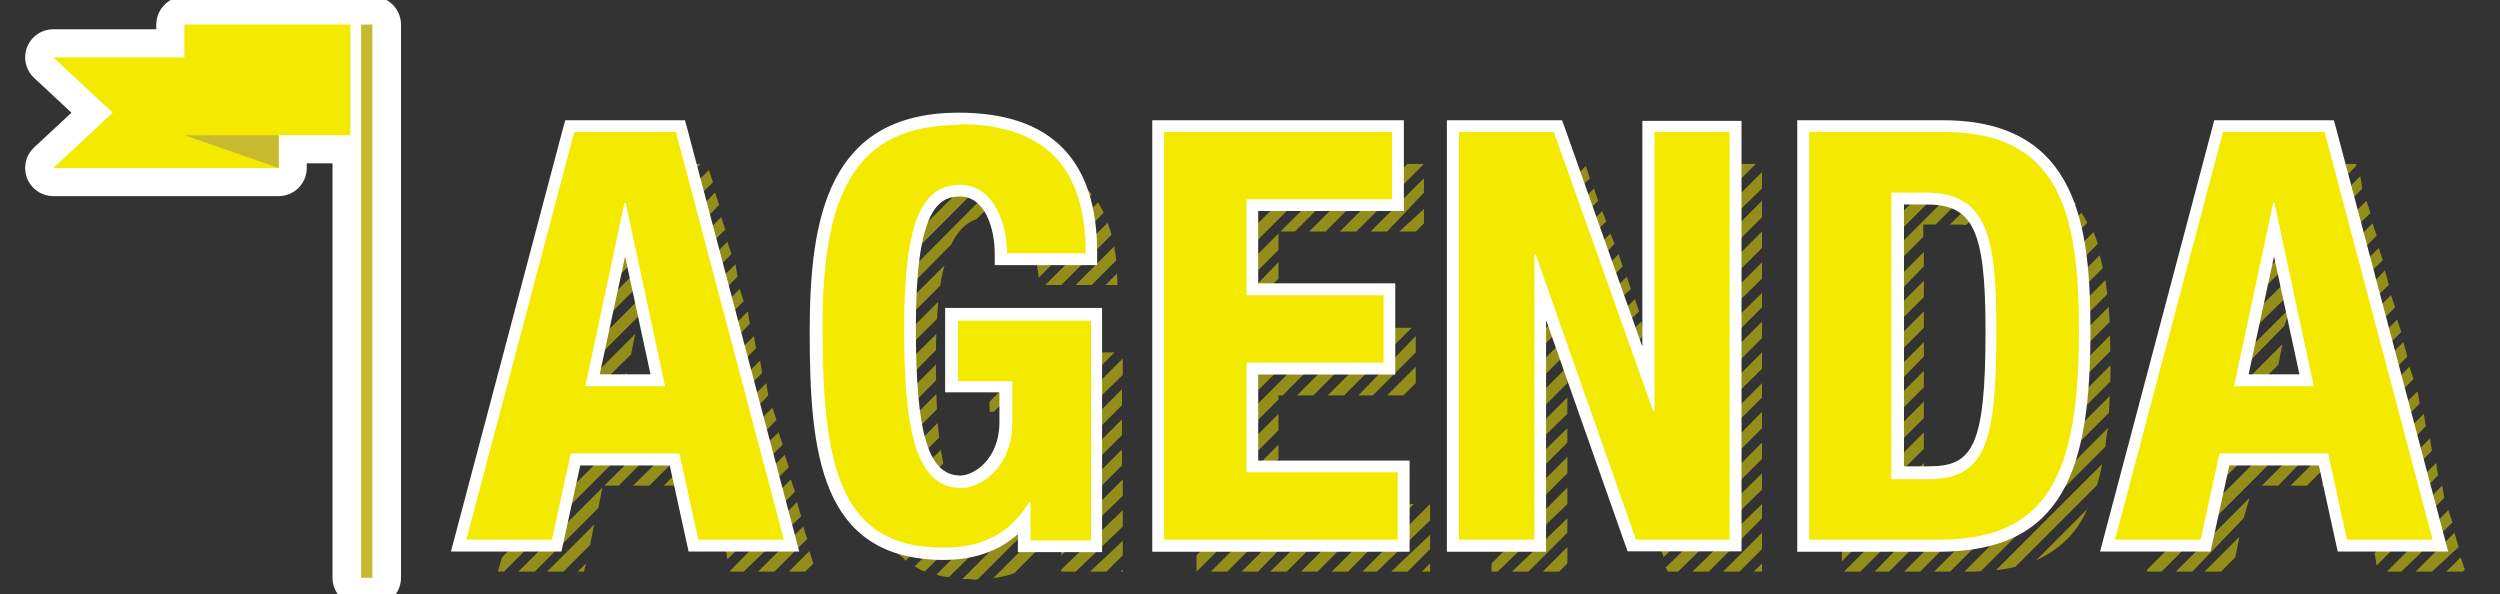 <svg xmlns="http://www.w3.org/2000/svg" xmlns:xlink="http://www.w3.org/1999/xlink" version="1.1" x="0px" y="0px" width="122.02px" height="29px" viewBox="0 0 122.02 29" enable-background="new 0 0 122.02 29" xml:space="preserve"><rect x="0" y="0" width="122.02" height="29" fill="#333333" stroke="none"/><g><g><g opacity="0.5"><g><g><polygon fill="#F3EA00" points="114.1,18.5 114.2,19.2 117.2,16.2 117,15.6"/></g><g><polygon fill="#F3EA00" points="113.3,14.9 113.4,15.5 116.3,12.7 116.1,12.1"/></g><g><polygon fill="#F3EA00" points="110.4,23.7 111.2,23.7 114.4,20.4 113.7,20.4"/></g><g><polygon fill="#F3EA00" points="114.3,19.7 114.5,20.4 117.5,17.4 117.3,16.7"/></g><g><polygon fill="#F3EA00" points="113.8,17.3 114,17.9 116.9,15 116.7,14.4"/></g><g><polygon fill="#F3EA00" points="117.8,18.5 117.6,17.9 111.8,23.7 112.6,23.7"/></g><g><polygon fill="#F3EA00" points="113.6,16.1 113.7,16.7 116.6,13.9 116.4,13.2"/></g><g><polygon fill="#F3EA00" points="112.2,20.4 104.8,27.8 104.8,27.9 105.5,27.9 113,20.4"/></g><g><polygon fill="#F3EA00" points="112.1,8 111.4,8 109.6,9.8 109.3,10.8"/></g><g><polygon fill="#F3EA00" points="113,13.7 113.2,14.3 116,11.5 115.8,10.9"/></g><g><polygon fill="#F3EA00" points="118.3,20.2 114.8,23.7 115.2,23.7 115.3,24 118.4,20.8"/></g><g><polygon fill="#F3EA00" points="112.4,12.2 112.5,11.5 112.6,11.5 112.7,11.9 115.3,9.2 115.2,8.6 108,15.8 107.7,16.8"/></g><g><polygon fill="#F3EA00" points="115,8.1 115,8 114.3,8 108.5,13.8 108.3,14.8"/></g><g><polygon fill="#F3EA00" points="113.6,8 112.8,8 109.1,11.8 108.8,12.8"/></g><g><polygon fill="#F3EA00" points="109.8,8.8 110.7,8 110.1,8"/></g><g><polygon fill="#F3EA00" points="112,14.1 112.2,13.1 107.5,17.8 107.2,18.8"/></g><g><polygon fill="#F3EA00" points="119,23.2 118.9,22.6 115.7,25.8 115.8,26.4"/></g><g><polygon fill="#F3EA00" points="119.3,24.3 119.2,23.7 115.9,27 116,27.6"/></g><g><polygon fill="#F3EA00" points="118.1,19.7 118,19.1 113.3,23.7 114.1,23.7"/></g><g><polygon fill="#F3EA00" points="118.7,22 118.6,21.4 115.4,24.6 115.5,25.2"/></g><g><polygon fill="#F3EA00" points="119.7,25.5 119.5,24.9 116.5,27.9 117.2,27.9"/></g><g><polygon fill="#F3EA00" points="112.8,12.5 112.9,13.1 115.7,10.4 115.5,9.8"/></g><g><polygon fill="#F3EA00" points="120,26.7 119.8,26 117.9,27.9 118.7,27.9"/></g><g><polygon fill="#F3EA00" points="120.3,27.8 120.1,27.2 119.4,27.9 120.2,27.9"/></g><g><polygon fill="#F3EA00" points="111.2,17.8 111.4,16.8 106.4,21.8 106.1,22.8"/></g><g><polygon fill="#F3EA00" points="110.8,19.7 111,18.7 105.9,23.8 105.6,24.8"/></g><g><polygon fill="#F3EA00" points="109.1,27.2 109.3,26.2 107.6,27.9 108.4,27.9"/></g><g><polygon fill="#F3EA00" points="111.5,15.9 111.8,15 107,19.8 106.7,20.8"/></g><g><polygon fill="#F3EA00" points="109.5,25.3 109.8,24.3 106.2,27.9 107,27.9"/></g><g><polygon fill="#F3EA00" points="111.5,20.4 110.7,20.4 105.4,25.8 105.1,26.8"/></g></g><g><g><path fill="#F3EA00" d="M97.56 11.51c0.15 0.1 0.3 0.2 0.4 0.38l2.66-2.66c-0.14-0.12-0.29-0.22-0.45-0.32L97.56 11.51z"/></g><g><path fill="#F3EA00" d="M99 17.43c0 0.1 0 0.2 0 0.36c0 0.1 0 0.3 0 0.42l3.85-3.85c-0.03-0.23-0.05-0.47-0.09-0.69 L99 17.43z"/></g><g><path fill="#F3EA00" d="M98.97 15.99c0.01 0.2 0 0.5 0 0.76l3.66-3.66c-0.04-0.22-0.09-0.43-0.15-0.63L98.97 15.99z"/></g><g><path fill="#F3EA00" d="M103 18.62c0.01-0.26 0.01-0.52 0.01-0.79l-4.27 4.27c-0.07 0.4-0.16 0.75-0.27 1.05L103 18.62z"/></g><g><path fill="#F3EA00" d="M98.25 12.29c0.09 0.2 0.2 0.3 0.2 0.54l2.87-2.87c-0.12-0.14-0.23-0.28-0.36-0.42L98.25 12.29z"/></g><g><path fill="#F3EA00" d="M98.65 13.36c0.05 0.2 0.1 0.4 0.1 0.64l3.13-3.13c-0.09-0.17-0.18-0.33-0.29-0.49L98.65 13.36z"/></g><g><path fill="#F3EA00" d="M98.87 14.61c0.02 0.2 0.1 0.5 0.1 0.71l3.42-3.42c-0.06-0.2-0.13-0.39-0.21-0.57L98.87 14.61z"/></g><g><path fill="#F3EA00" d="M98.99 18.91c-0.01 0.28-0.01 0.54-0.02 0.8l4-4c-0.02-0.25-0.03-0.49-0.05-0.73L98.99 18.91z"/></g><g><polygon fill="#F3EA00" points="89.9,8.2 90.1,8 89.9,8"/></g><g><polygon fill="#F3EA00" points="91.5,8 90.8,8 89.9,8.9 89.9,9.7"/></g><g><path fill="#F3EA00" d="M102.87 20.91l-6.99 6.99h0.31c0.17 0 0.33-0.01 0.49-0.02l6.08-6.08 C102.8 21.5 102.8 21.2 102.9 20.91z"/></g><g><polygon fill="#F3EA00" points="94.5,8 93.7,8 89.9,11.9 89.9,12.6"/></g><g><polygon fill="#F3EA00" points="93,8 92.2,8 89.9,10.4 89.9,11.2"/></g><g><path fill="#F3EA00" d="M93.87 11.56v-0.6h0.6l2.91-2.91c-0.24-0.02-0.49-0.03-0.75-0.03l-6.78 6.78v0.78L93.87 11.56z"/></g><g><path fill="#F3EA00" d="M98.93 20.44c-0.02 0.3-0.04 0.58-0.08 0.85l4.15-4.15c0-0.26-0.01-0.51-0.02-0.76L98.93 20.44z"/></g><g><polygon fill="#F3EA00" points="96,8 95.2,8 89.9,13.3 89.9,14.1"/></g><g><path fill="#F3EA00" d="M96.81 24.8c-0.27 0.08-0.57 0.12-0.91 0.13l-2.96 2.97h0.78L96.81 24.8z"/></g><g><polygon fill="#F3EA00" points="93.9,24.8 93.9,24 90,27.9 90.8,27.9"/></g><g><path fill="#F3EA00" d="M96.54 11.06c0.21 0.1 0.4 0.1 0.6 0.19l2.6-2.6c-0.17-0.08-0.35-0.16-0.55-0.23L96.54 11.06z"/></g><g><polygon fill="#F3EA00" points="93.9,23.3 93.9,22.6 89.9,26.6 89.9,27.4"/></g><g><polygon fill="#F3EA00" points="95.2,24.9 94.4,24.9 91.5,27.9 92.2,27.9"/></g><g><path fill="#F3EA00" d="M101.94 24.78l-2.56 2.57C100.55 26.8 101.4 26 101.9 24.78z"/></g><g><path fill="#F3EA00" d="M102.35 23.68c0.1-0.33 0.18-0.67 0.26-1.04l-5.19 5.19c0.33-0.04 0.64-0.09 0.94-0.16L102.35 23.68z"/></g><g><path fill="#F3EA00" d="M102.93 20.15c0.02-0.26 0.03-0.54 0.04-0.82L94.4 27.9h0.78L102.93 20.15z"/></g><g><polygon fill="#F3EA00" points="93.9,21.9 93.9,21.1 89.9,25.1 89.9,25.9"/></g><g><polygon fill="#F3EA00" points="93.9,20.4 93.9,19.6 89.9,23.6 89.9,24.4"/></g><g><path fill="#F3EA00" d="M95.17 10.96h0.4c0.13 0 0.2 0 0.4 0.02l2.71-2.71c-0.2-0.05-0.42-0.1-0.64-0.13L95.17 10.96z"/></g><g><polygon fill="#F3EA00" points="93.9,14.5 93.9,13.7 89.9,17.7 89.9,18.5"/></g><g><polygon fill="#F3EA00" points="93.9,13 93.9,12.3 89.9,16.3 89.9,17.1"/></g><g><polygon fill="#F3EA00" points="93.9,16 93.9,15.2 89.9,19.2 89.9,20"/></g><g><polygon fill="#F3EA00" points="93.9,18.9 93.9,18.1 89.9,22.1 89.9,22.9"/></g><g><polygon fill="#F3EA00" points="93.9,17.4 93.9,16.7 89.9,20.7 89.9,21.5"/></g></g><g><g><polygon fill="#F3EA00" points="80.7,17.4 80.5,16.8 78.3,19 78.5,19.6"/></g><g><polygon fill="#F3EA00" points="80,15.2 79.8,14.6 77.5,16.8 77.7,17.4"/></g><g><polygon fill="#F3EA00" points="81.1,18.4 80.9,17.9 78.7,20.1 78.9,20.7"/></g><g><polygon fill="#F3EA00" points="80.3,16.3 80.1,15.7 77.9,17.9 78.1,18.5"/></g><g><polygon fill="#F3EA00" points="86,18 86,17.2 82.3,20.9 82.3,21.6 82.2,21.6 82.1,21.1 79.8,23.4 80,23.9"/></g><g><polygon fill="#F3EA00" points="82.3,19.4 82.3,20.2 86,16.5 86,15.7"/></g><g><polygon fill="#F3EA00" points="82.3,16.5 82.3,17.2 86,13.6 86,12.8"/></g><g><polygon fill="#F3EA00" points="76.8,14.7 77,15.2 79.2,13 79,12.4"/></g><g><polygon fill="#F3EA00" points="81.9,20.6 81.7,20 79.4,22.3 79.6,22.9"/></g><g><polygon fill="#F3EA00" points="82.3,17.9 82.3,18.7 86,15 86,14.3"/></g><g><polygon fill="#F3EA00" points="75.4,8 74.6,8 72.8,9.8 72.8,10.6"/></g><g><polygon fill="#F3EA00" points="79.6,14.1 79.4,13.5 77.1,15.8 77.3,16.3"/></g><g><polygon fill="#F3EA00" points="76.5,23.8 72.8,27.5 72.8,27.9 73.1,27.9 76.5,24.6"/></g><g><polygon fill="#F3EA00" points="86,23.1 81.3,27.7 81.4,27.9 81.9,27.9 86,23.9"/></g><g><polygon fill="#F3EA00" points="76.8,8 76.1,8 72.8,11.3 72.8,12.1"/></g><g><polygon fill="#F3EA00" points="73.9,8 73.1,8 72.8,8.3 72.8,9.1"/></g><g><polygon fill="#F3EA00" points="77.6,8.7 77.4,8.1 72.8,12.8 72.8,13.5"/></g><g><polygon fill="#F3EA00" points="78.4,10.8 78.2,10.3 72.8,15.7 72.8,16.5"/></g><g><polygon fill="#F3EA00" points="76.5,14.3 76.5,14 76.5,14 76.6,14.2 78.8,11.9 78.6,11.4 72.8,17.2 72.8,17.9"/></g><g><polygon fill="#F3EA00" points="78,9.8 77.8,9.2 72.8,14.2 72.8,15"/></g><g><polygon fill="#F3EA00" points="81.5,19.5 81.3,18.9 79,21.2 79.2,21.8"/></g><g><polygon fill="#F3EA00" points="86,19.4 86,18.7 80.2,24.5 80.4,25"/></g><g><polygon fill="#F3EA00" points="86,20.9 86,20.1 80.6,25.6 80.8,26.1"/></g><g><polygon fill="#F3EA00" points="76.5,27.5 76.5,26.7 75.3,27.9 76.1,27.9"/></g><g><polygon fill="#F3EA00" points="76.5,23.1 76.5,22.3 72.8,26 72.8,26.8"/></g><g><polygon fill="#F3EA00" points="76.5,26 76.5,25.3 73.8,27.9 74.6,27.9"/></g><g><polygon fill="#F3EA00" points="86,26.8 86,26 84.1,27.9 84.9,27.9"/></g><g><polygon fill="#F3EA00" points="86,27.5 85.6,27.9 86,27.9"/></g><g><polygon fill="#F3EA00" points="76.5,21.6 76.5,20.9 72.8,24.5 72.8,25.3"/></g><g><polygon fill="#F3EA00" points="86,22.4 86,21.6 81,26.6 81.2,27.2"/></g><g><polygon fill="#F3EA00" points="86,25.3 86,24.6 82.6,27.9 83.4,27.9"/></g><g><polygon fill="#F3EA00" points="76.5,17.2 76.5,16.4 72.8,20.1 72.8,20.9"/></g><g><polygon fill="#F3EA00" points="76.5,20.2 76.5,19.4 72.8,23.1 72.8,23.8"/></g><g><polygon fill="#F3EA00" points="82.3,9.1 82.3,9.9 84.2,8 83.4,8"/></g><g><polygon fill="#F3EA00" points="82.3,12.1 82.3,12.8 86,9.2 86,8.4"/></g><g><polygon fill="#F3EA00" points="82.3,13.5 82.3,14.3 86,10.6 86,9.8"/></g><g><polygon fill="#F3EA00" points="82.3,10.6 82.3,11.4 85.7,8 84.9,8"/></g><g><polygon fill="#F3EA00" points="82.3,8.4 82.7,8 82.3,8"/></g><g><polygon fill="#F3EA00" points="82.3,15 82.3,15.8 86,12.1 86,11.3"/></g><g><polygon fill="#F3EA00" points="76.5,18.7 76.5,17.9 72.8,21.6 72.8,22.4"/></g><g><polygon fill="#F3EA00" points="76.5,15.7 76.5,15 72.8,18.6 72.8,19.4"/></g></g><g><g><polygon fill="#F3EA00" points="62.4,12.2 62.4,11.4 58.4,15.4 58.4,16.2"/></g><g><polygon fill="#F3EA00" points="62.5,11.3 63.2,11.3 66.5,8 65.8,8"/></g><g><polygon fill="#F3EA00" points="63.9,11.3 64.7,11.3 68,8 67.2,8"/></g><g><polygon fill="#F3EA00" points="63,16 62.4,16 62.4,15.8 58.4,19.8 58.4,20.6"/></g><g><polygon fill="#F3EA00" points="62.4,13.6 62.4,12.8 58.4,16.9 58.4,17.6"/></g><g><polygon fill="#F3EA00" points="66.9,11.3 67.7,11.3 69.5,9.4 69.5,8.7"/></g><g><polygon fill="#F3EA00" points="64.5,16 63.7,16 58.4,21.3 58.4,22"/></g><g><polygon fill="#F3EA00" points="62.4,15.1 62.4,14.3 58.4,18.3 58.4,19.1"/></g><g><polygon fill="#F3EA00" points="59.2,8 58.4,8 58.4,8 58.4,8.8"/></g><g><polygon fill="#F3EA00" points="62.4,23.1 58.4,27.1 58.4,27.9 58.4,27.9 62.4,23.9"/></g><g><polygon fill="#F3EA00" points="68.3,11.3 69.1,11.3 69.5,10.9 69.5,10.2"/></g><g><polygon fill="#F3EA00" points="60.6,8 59.9,8 58.4,9.5 58.4,10.3"/></g><g><polygon fill="#F3EA00" points="62.1,8 61.4,8 58.4,11 58.4,11.8"/></g><g><polygon fill="#F3EA00" points="65.1,8 64.3,8 58.4,13.9 58.4,14.7"/></g><g><polygon fill="#F3EA00" points="63.6,8 62.8,8 58.4,12.4 58.4,13.2"/></g><g><polygon fill="#F3EA00" points="65.4,11.3 66.2,11.3 69.5,8 68.7,8"/></g><g><polygon fill="#F3EA00" points="64.6,24.6 63.9,24.6 60.6,27.9 61.4,27.9"/></g><g><polygon fill="#F3EA00" points="66.1,24.6 65.3,24.6 62,27.9 62.8,27.9"/></g><g><polygon fill="#F3EA00" points="69,24.6 68.3,24.6 65,27.9 65.8,27.9"/></g><g><polygon fill="#F3EA00" points="67.6,24.6 66.8,24.6 63.5,27.9 64.3,27.9"/></g><g><polygon fill="#F3EA00" points="62.4,19.5 62.4,19.3 62.6,19.3 65.9,16 65.1,16 58.4,22.7 58.4,23.5"/></g><g><polygon fill="#F3EA00" points="69.8,26.8 69.8,26.1 67.9,27.9 68.7,27.9"/></g><g><polygon fill="#F3EA00" points="69.8,25.4 69.8,24.6 69.8,24.6 66.5,27.9 67.2,27.9"/></g><g><polygon fill="#F3EA00" points="69.8,27.5 69.4,27.9 69.8,27.9"/></g><g><polygon fill="#F3EA00" points="66.3,19.3 67,19.3 69.1,17.2 69.1,16.4"/></g><g><polygon fill="#F3EA00" points="67.7,19.3 68.5,19.3 69.1,18.7 69.1,17.9"/></g><g><polygon fill="#F3EA00" points="64.8,19.3 65.6,19.3 68.9,16 68.1,16"/></g><g><polygon fill="#F3EA00" points="62.4,22.4 62.4,21.7 58.4,25.7 58.4,26.5"/></g><g><polygon fill="#F3EA00" points="63.2,24.6 62.4,24.6 62.4,24.6 59.1,27.9 59.9,27.9"/></g><g><polygon fill="#F3EA00" points="63.3,19.3 64.1,19.3 67.4,16 66.6,16"/></g><g><polygon fill="#F3EA00" points="62.4,21 62.4,20.2 58.4,24.2 58.4,25"/></g></g><g><g><path fill="#F3EA00" d="M54.54 13.91c0-0.19-0.01-0.37-0.02-0.56l-0.56 0.56H54.54z"/></g><g><polygon fill="#F3EA00" points="49.2,20.1 50,20.1 53,17.2 52.2,17.2"/></g><g><polygon fill="#F3EA00" points="50.9,21.4 50.9,22.1 54.8,18.3 54.8,17.5"/></g><g><path fill="#F3EA00" d="M54.76 19.78V19l-3.91 3.91c-0.11 0.59-0.35 1.06-0.65 1.43L54.76 19.78z"/></g><g><polygon fill="#F3EA00" points="50.7,20.1 50.9,20.1 50.9,20.7 54.4,17.2 53.6,17.2"/></g><g><polygon fill="#F3EA00" points="48.3,17.4 48.5,17.2 48.3,17.2"/></g><g><polygon fill="#F3EA00" points="50,17.2 49.2,17.2 48.3,18.1 48.3,18.9"/></g><g><polygon fill="#F3EA00" points="48.3,19.6 48.3,20.1 48.5,20.1 51.5,17.2 50.7,17.2"/></g><g><path fill="#F3EA00" d="M50.44 12.34l2.85-2.85c-0.12-0.14-0.24-0.28-0.37-0.4l-2.71 2.71C50.3 12 50.4 12.2 50.4 12.34z "/></g><g><path fill="#F3EA00" d="M46.07 12.98l-4.4 4.4c0 0.1 0 0.2 0 0.35c0 0.1 0 0.3 0 0.43l4.22-4.22 C45.94 13.6 46 13.3 46.1 12.98z"/></g><g><path fill="#F3EA00" d="M54.76 20.47l-7.79 7.79c0.2 0 0.4 0 0.6 0.03c0.05 0 0.1-0.01 0.15-0.01l7.04-7.04V20.47z"/></g><g><polygon fill="#F3EA00" points="54.8,24.9 51.8,27.8 51.8,27.9 52.5,27.9 54.8,25.7"/></g><g><path fill="#F3EA00" d="M46.02 7.93c-0.53 0.16-1.01 0.37-1.43 0.65l-1.31 1.31c-0.32 0.46-0.58 0.98-0.8 1.58L46.02 7.93z"/></g><g><path fill="#F3EA00" d="M46.43 11.93c0.31-0.65 0.71-1.06 1.24-1.24l2.85-2.85c-0.21-0.05-0.43-0.09-0.65-0.12l-8.15 8.2 c-0.01 0.27-0.03 0.53-0.04 0.81L46.43 11.93z"/></g><g><path fill="#F3EA00" d="M52.5 13.91h0.78l1.2-1.2c-0.02-0.23-0.06-0.46-0.1-0.68L52.5 13.91z"/></g><g><path fill="#F3EA00" d="M47.78 7.64c-0.3 0.02-0.59 0.05-0.87 0.09l-4.74 4.74c-0.08 0.31-0.15 0.64-0.2 0.98L47.78 7.64z"/></g><g><path fill="#F3EA00" d="M49.24 7.65C49 7.6 48.8 7.6 48.5 7.62l-6.64 6.64c-0.03 0.28-0.06 0.57-0.08 0.86L49.24 7.65z"/></g><g><polygon fill="#F3EA00" points="54.8,27.8 54.7,27.9 54.8,27.9"/></g><g><path fill="#F3EA00" d="M46.93 24.67c-0.12-0.13-0.23-0.28-0.33-0.45l-2.8 2.8c0.13 0.1 0.3 0.2 0.4 0.35L46.93 24.67z"/></g><g><path fill="#F3EA00" d="M47.82 25.25c-0.19-0.06-0.37-0.13-0.53-0.25l-2.65 2.64c0.17 0.1 0.3 0.2 0.5 0.25L47.82 25.25z"/></g><g><path fill="#F3EA00" d="M49.68 24.87c-0.42 0.31-0.87 0.47-1.24 0.47c0 0-0.01 0-0.01 0l-2.72 2.7 c0.2 0.1 0.4 0.1 0.6 0.13L49.68 24.87z"/></g><g><path fill="#F3EA00" d="M46.38 23.76c-0.07-0.18-0.14-0.37-0.2-0.58l-3.05 3.05c0.1 0.2 0.2 0.3 0.3 0.44L46.38 23.76z"/></g><g><path fill="#F3EA00" d="M54.76 22.72v-0.78l-6.28 6.28c0.36-0.05 0.7-0.13 1.02-0.24L54.76 22.72z"/></g><g><path fill="#F3EA00" d="M46.04 22.62c-0.04-0.21-0.08-0.43-0.12-0.66l-3.29 3.29c0.08 0.2 0.2 0.4 0.2 0.53L46.04 22.62z"/></g><g><polygon fill="#F3EA00" points="54.8,27.1 54.8,26.4 53.2,27.9 54,27.9"/></g><g><path fill="#F3EA00" d="M51.02 13.91h0.78l2.45-2.45c-0.05-0.21-0.12-0.4-0.19-0.59L51.02 13.91z"/></g><g><polygon fill="#F3EA00" points="54.8,24.2 54.8,23.4 51.8,26.4 51.8,27.1"/></g><g><path fill="#F3EA00" d="M48.48 10.58c0.23 0 0.5 0.1 0.6 0.14l2.5-2.5C51.44 8.1 51.3 8.1 51.1 8L48.48 10.58z"/></g><g><path fill="#F3EA00" d="M49.56 10.97c0.14 0.1 0.3 0.2 0.4 0.39l2.6-2.6c-0.15-0.11-0.3-0.21-0.47-0.31L49.56 10.97z"/></g><g><path fill="#F3EA00" d="M50.59 12.88c0.05 0.2 0.1 0.5 0.1 0.68l3.18-3.18c-0.08-0.17-0.18-0.34-0.28-0.5L50.59 12.88z"/></g><g><path fill="#F3EA00" d="M45.73 15.57c0.02-0.29 0.04-0.58 0.06-0.84l-4.12 4.12c0 0.3 0 0.5 0 0.76L45.73 15.57z"/></g><g><path fill="#F3EA00" d="M45.69 18.56c0-0.25-0.01-0.51-0.01-0.77l-3.85 3.85c0.02 0.2 0.1 0.5 0.1 0.7L45.69 18.56z"/></g><g><path fill="#F3EA00" d="M45.68 17.09c0-0.28 0.01-0.54 0.02-0.79l-3.98 3.97c0.01 0.2 0 0.5 0.1 0.73L45.68 17.09z"/></g><g><path fill="#F3EA00" d="M45.73 19.98c-0.01-0.24-0.02-0.49-0.03-0.75L42 22.94c0.04 0.2 0.1 0.4 0.1 0.65L45.73 19.98z"/></g><g><path fill="#F3EA00" d="M45.84 21.35c-0.03-0.23-0.05-0.47-0.07-0.71l-3.52 3.52c0.05 0.2 0.1 0.4 0.2 0.6L45.84 21.35z"/></g></g><g><g><polygon fill="#F3EA00" points="33.5,18.2 33.7,18.8 36.6,15.8 36.5,15.2"/></g><g><polygon fill="#F3EA00" points="33.3,17 33.4,17.6 36.3,14.7 36.1,14.1"/></g><g><polygon fill="#F3EA00" points="33.8,19.4 33.9,20 36.9,17 36.8,16.4"/></g><g><polygon fill="#F3EA00" points="29.5,23.7 30.2,23.7 33.5,20.4 32.8,20.4"/></g><g><polygon fill="#F3EA00" points="32.5,13.3 32.6,14 35.4,11.2 35.2,10.6"/></g><g><polygon fill="#F3EA00" points="32.8,14.5 32.9,15.2 35.7,12.4 35.5,11.8"/></g><g><polygon fill="#F3EA00" points="33,15.7 33.1,16.4 36,13.5 35.9,12.9"/></g><g><polygon fill="#F3EA00" points="32.7,8 31.9,8 28.7,11.2 28.5,12.2"/></g><g><polygon fill="#F3EA00" points="31.2,8 30.5,8 29.3,9.2 29,10.2"/></g><g><polygon fill="#F3EA00" points="31.3,20.4 24.5,27.2 24.3,27.9 24.6,27.9 32.1,20.4"/></g><g><polygon fill="#F3EA00" points="37.2,18.2 37.1,17.6 30.9,23.7 31.7,23.7"/></g><g><polygon fill="#F3EA00" points="38.9,24.5 35.6,27.9 35.6,27.9 36.3,27.9 39.1,25.2"/></g><g><polygon fill="#F3EA00" points="29.5,8.2 29.8,8 29.6,8"/></g><g><polygon fill="#F3EA00" points="34.2,8 33.4,8 28.2,13.2 27.9,14.2"/></g><g><polygon fill="#F3EA00" points="32.2,12.1 32.4,12.8 35.1,10 34.9,9.4"/></g><g><polygon fill="#F3EA00" points="32,11.7 32,11.5 32.1,11.5 32.1,11.5 34.8,8.9 34.6,8.3 27.7,15.2 27.4,16.2"/></g><g><polygon fill="#F3EA00" points="38.5,22.8 38.3,22.2 35.1,25.4 35.2,26.1"/></g><g><polygon fill="#F3EA00" points="38.2,21.7 38,21.1 34.8,24.2 35,24.9"/></g><g><polygon fill="#F3EA00" points="37.9,20.5 37.7,19.9 33.9,23.7 34.7,23.7"/></g><g><polygon fill="#F3EA00" points="38.8,24 38.6,23.4 35.4,26.6 35.5,27.3"/></g><g><polygon fill="#F3EA00" points="37.4,18.7 32.4,23.7 33.2,23.7 37.5,19.3"/></g><g><polygon fill="#F3EA00" points="39.7,27.5 39.5,26.9 38.5,27.9 39.3,27.9"/></g><g><polygon fill="#F3EA00" points="39.4,26.3 39.2,25.7 37,27.9 37.8,27.9"/></g><g><polygon fill="#F3EA00" points="30.8,17.3 31,16.3 26.1,21.2 25.8,22.2"/></g><g><polygon fill="#F3EA00" points="30.4,19.1 30.6,18.2 25.6,23.2 25.3,24.2"/></g><g><polygon fill="#F3EA00" points="28.6,27.5 28.2,27.9 28.5,27.9"/></g><g><polygon fill="#F3EA00" points="31.2,15.4 31.4,14.4 26.6,19.2 26.4,20.2"/></g><g><polygon fill="#F3EA00" points="31.6,13.5 31.8,12.5 27.1,17.2 26.9,18.2"/></g><g><polygon fill="#F3EA00" points="28.8,26.6 29,25.6 26.7,27.9 27.5,27.9"/></g><g><polygon fill="#F3EA00" points="29.2,24.8 29.4,23.8 25.3,27.9 26.1,27.9"/></g><g><polygon fill="#F3EA00" points="30.6,20.4 30.1,20.4 30.2,20 25,25.2 24.8,26.2"/></g></g></g><g><g><path fill="#F3EA00" d="M33.84 26.63l-0.92-4.21h-4.83l-0.92 4.21h-4.79L27.8 6.16h5.41l5.42 20.47H33.84z M32.1 18.6 l-1.59-7.41l-1.59 7.41H32.1z"/><path fill="#FFFFFF" d="M32.99 6.44l5.27 19.9h-4.18l-0.92-4.21h-5.3l-0.92 4.21h-4.18l5.27-19.9H32.99 M28.56 18.85h3.9 L30.54 9.9h-0.06L28.56 18.9 M33.43 5.87h-0.44h-4.96h-0.44L27.47 6.3L22.2 26.2l-0.19 0.72h0.75h4.18h0.46l0.1-0.45l0.82-3.75 h4.37l0.82 3.75l0.1 0.45h0.47h4.18h0.75l-0.19-0.72L33.55 6.3L33.43 5.87L33.43 5.87z M29.27 18.27l1.24-5.75l1.24 5.75H29.27 L29.27 18.27z"/></g><g><path fill="#F3EA00" d="M46.01 27.02c-5.18 0-6.2-3.98-6.2-10.85c0-7.39 2.02-10.4 6.98-10.4c4.36 0 6.5 2.1 6.5 6.59v0.29 h-4.42v-0.29c0-1.23-0.53-3.06-2-3.06c-1.74 0-2.44 1.94-2.44 6.68c0 4.6 0.4 7.5 2.5 7.52c0.74 0 2.19-0.87 2.19-2.89 v-1.75h-2.65v-3.53h7.07v11.31h-3.53v-1.3C49.02 26.5 47.7 27 46 27.02z"/><path fill="#FFFFFF" d="M46.79 6.06c4.4 0 6.2 2.3 6.2 6.3h-3.84c0-1.48-0.67-3.34-2.29-3.34c-1.95 0-2.73 2.01-2.73 7 c0 4.8 0.5 7.8 2.8 7.8c0.95 0 2.48-1.03 2.48-3.18v-2.03h-2.65v-2.96h6.49v10.73h-2.95V24.5h-0.06 c-0.95 1.56-2.31 2.23-4.18 2.23c-4.93 0-5.91-3.68-5.91-10.56C40.1 9.5 41.7 6.1 46.8 6.1 M46.79 5.5 c-6.38 0-7.27 5.14-7.27 10.69c0 5.9 0.5 11.1 6.5 11.14c1.51 0 2.72-0.42 3.66-1.26v0.3v0.58h0.58h2.95h0.58v-0.58V15.61 v-0.58H53.2h-6.49h-0.58v0.58v2.96v0.58h0.58h2.07v1.46c0 1.81-1.26 2.6-1.9 2.6c-1.57 0-2.18-2.03-2.18-7.23 c0-5.61 1.04-6.39 2.15-6.39c1.25 0 1.7 1.6 1.7 2.77v0.58h0.58h3.84h0.58v-0.58C53.56 7.8 51.3 5.5 46.8 5.5 L46.79 5.48z"/></g><g><polygon fill="#F3EA00" points="56.5,26.6 56.5,6.2 68.2,6.2 68.2,10 61.1,10 61.1,14.1 67.8,14.1 67.8,18 61.1,18 61.1,22.8 68.5,22.8 68.5,26.6"/><path fill="#FFFFFF" d="M67.94 6.44v3.29h-7.1v4.68h6.69v3.29h-6.69v5.35h7.38v3.29h-11.4V6.44H67.94 M68.52 5.87h-0.58H56.82 h-0.58v0.58v19.9v0.58h0.58h11.4h0.58v-0.58v-3.29v-0.58h-0.58h-6.81v-4.2h6.11h0.58V17.7v-3.29v-0.58h-0.58h-6.11v-3.53h6.53 h0.58V9.73V6.44L68.52 5.87L68.52 5.87z"/></g><g><polygon fill="#F3EA00" points="79.7,26.6 75.2,13.9 75.2,26.6 70.9,26.6 70.9,6.2 76,6.2 80.5,18.6 80.5,6.2 84.7,6.2 84.7,26.6"/><path fill="#FFFFFF" d="M84.42 6.44v19.9h-4.57l-4.9-13.93h-0.06v13.93h-3.68V6.44h4.63l4.85 13.63h0.06V6.44H84.42 M85 5.9 h-0.58h-3.68h-0.58v0.58v10.44L76.38 6.25l-0.14-0.38h-0.41h-4.63h-0.58v0.58v19.9v0.58h0.58h3.68h0.58v-0.58V15.62l3.84 10.9 l0.14 0.39h0.41h4.57H85v-0.58V6.44V5.87L85 5.87z"/></g><g><path fill="#F3EA00" d="M88.01 26.63V6.16h6.86c5.72 0 6.9 3.8 6.9 9.96c0 6.49-1.19 10.52-7.11 10.52H88.01z M94.09 23.1 c2.46 0 3.06-1.35 3.06-6.88c0-4.83-0.47-6.54-3.14-6.54H92.6V23.1H94.09z"/><path fill="#FFFFFF" d="M94.87 6.44c5.57 0 6.6 3.8 6.6 9.67c0 7.05-1.5 10.23-6.83 10.23H88.3V6.44H94.87 M92.31 23.39h1.79 c2.79 0 3.34-1.75 3.34-7.16c0-4.51-0.36-6.83-3.43-6.83h-1.7V23.39 M94.87 5.87H88.3h-0.58v0.58v19.9v0.58h0.58h6.33 c6.17 0 7.4-4.13 7.4-10.8C102.02 11.2 101.5 5.9 94.9 5.87L94.87 5.87z M92.89 9.98h1.12c2.29 0 2.9 1.2 2.9 6.2 c0 5.68-0.66 6.58-2.77 6.58h-1.21V9.98L92.89 9.98z"/></g><g><path fill="#F3EA00" d="M114.32 26.63l-0.92-4.21h-4.83l-0.92 4.21h-4.79l5.42-20.47h5.4l5.42 20.47H114.32z M112.58 18.6 l-1.59-7.41l-1.59 7.41H112.58z"/><path fill="#FFFFFF" d="M113.46 6.44l5.27 19.9h-4.18l-0.92-4.21h-5.3l-0.92 4.21h-4.18l5.27-19.9H113.46 M109.03 18.85h3.9 l-1.92-8.95h-0.06L109.03 18.9 M113.91 5.87h-0.44h-4.96h-0.44l-0.11 0.43l-5.27 19.9l-0.19 0.72h0.75h4.18h0.46l0.1-0.45 l0.82-3.75h4.37l0.82 3.75l0.1 0.45h0.46h4.18h0.75l-0.19-0.72l-5.27-19.9L113.91 5.87L113.91 5.87z M109.75 18.27l1.24-5.75 l1.24 5.75H109.75L109.75 18.27z"/></g></g></g><g><g><g><rect x="17.6" y="1.2" fill="none" stroke="#FFFFFF" stroke-width="2.743" stroke-linejoin="round" stroke-miterlimit="10" width="0.6" height="27"/><polygon fill="none" stroke="#FFFFFF" stroke-width="2.743" stroke-linejoin="round" stroke-miterlimit="10" points="2.6,2.8 9,2.8 9,1.2 17,1.2 17,6.6 13.6,6.6 13.6,8.2 2.6,8.2 5.5,5.5"/></g><g><line fill="none" stroke="#C8BA2E" stroke-width="0.548" stroke-miterlimit="10" x1="17.9" y1="28.2" x2="17.9" y2="1.2"/><g><polygon fill="#F3EA00" points="2.6,8.2 13.6,8.2 13.6,2.8 2.6,2.8 5.5,5.5"/></g><g><rect x="9" y="1.2" fill="#F3EA00" width="8.1" height="5.4"/></g><polygon fill="#C8BA2E" points="9,6.6 13.6,8.2 13.6,6.6"/></g></g></g></g></svg>